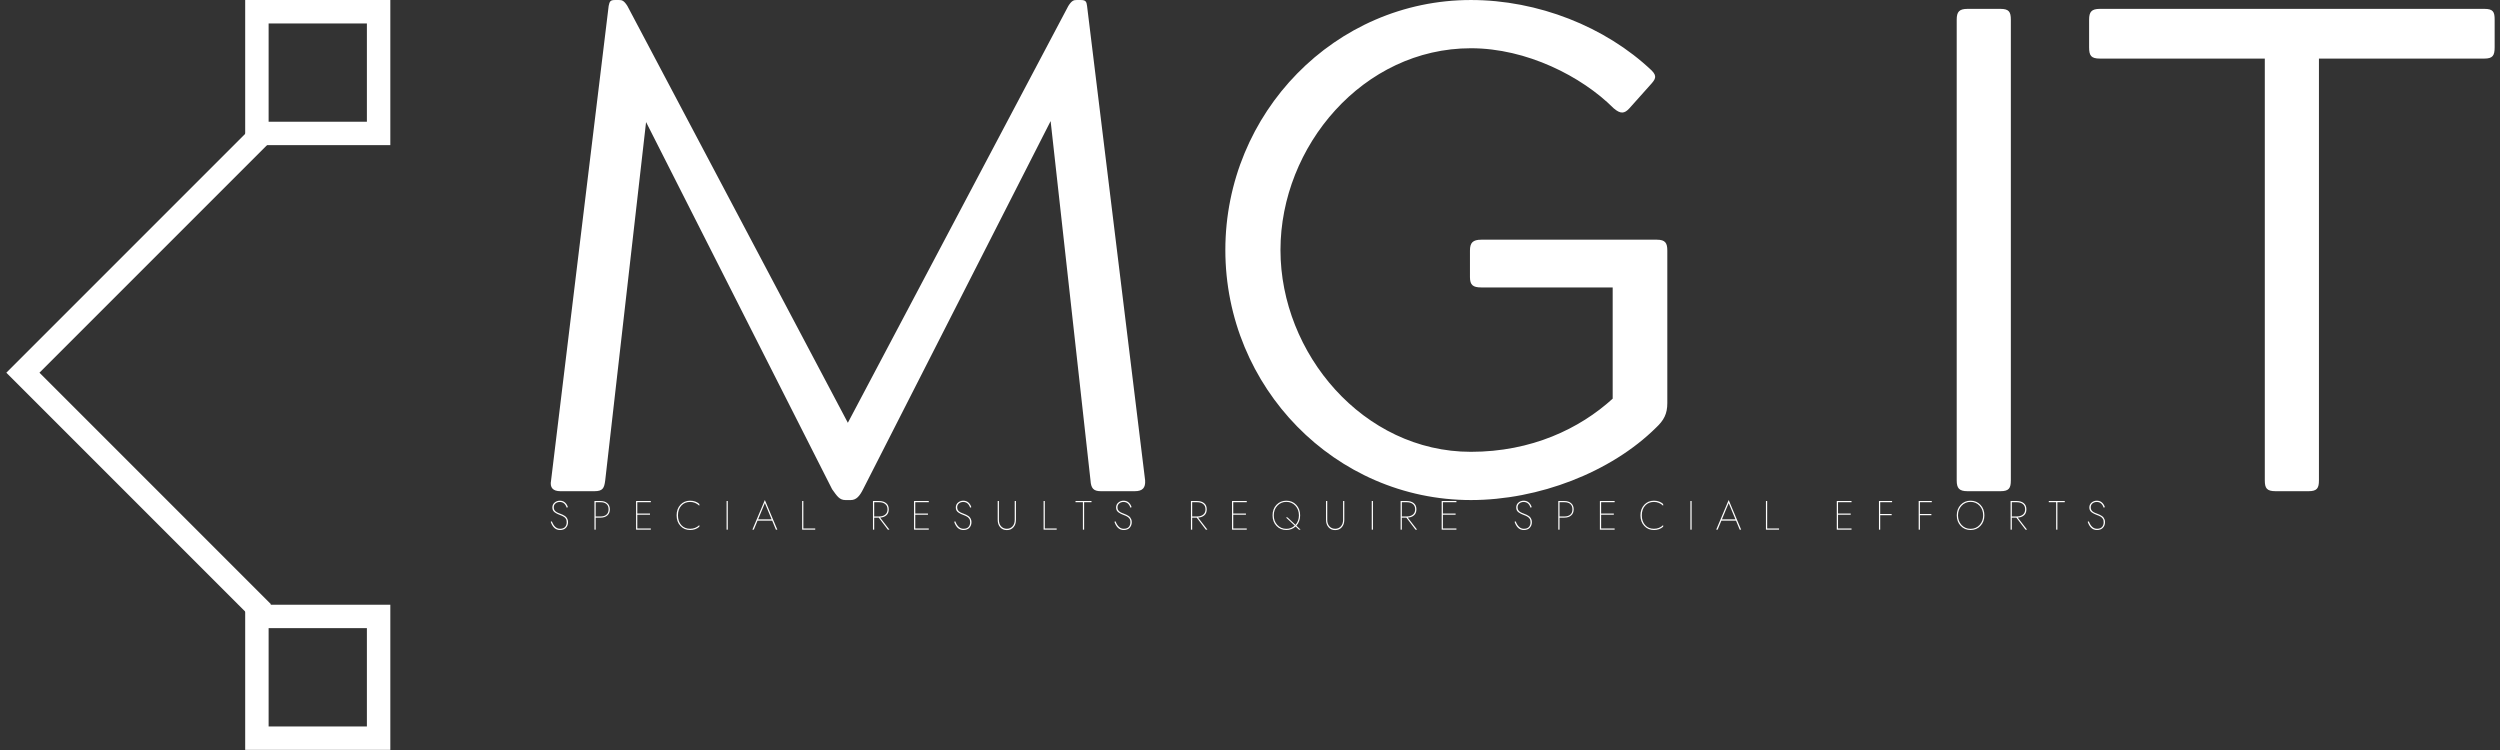 <svg data-v-423bf9ae="" xmlns="http://www.w3.org/2000/svg" viewBox="0 0 300 90" class="iconLeftSlogan"><rect x="0" y="0" width="300" height="90" fill="#333333" stroke="none"/><!----><!----><!----><g data-v-423bf9ae="" id="d98aa384-a92c-4436-9e3a-78a6d930d9a5" fill="white" transform="matrix(5.906,0,0,5.906,60.578,-19.193)"><path d="M11.09 5.71L11.90 13.01C11.91 13.17 11.96 13.23 12.11 13.23L12.80 13.23C12.96 13.23 13.02 13.16 13.01 13.01L11.83 3.37C11.82 3.28 11.80 3.25 11.70 3.25L11.62 3.25C11.56 3.25 11.52 3.26 11.45 3.37L6.97 11.84L2.49 3.37C2.42 3.26 2.38 3.25 2.32 3.25L2.24 3.25C2.14 3.25 2.13 3.28 2.11 3.37L0.94 13.01C0.91 13.16 0.98 13.23 1.13 13.23L1.82 13.23C1.99 13.23 2.02 13.17 2.04 13.01L2.87 5.73L6.65 13.19C6.75 13.33 6.80 13.41 6.92 13.41L7.03 13.41C7.14 13.41 7.21 13.33 7.28 13.19ZM19.63 4.23C20.76 4.23 21.88 4.80 22.53 5.45C22.67 5.57 22.75 5.56 22.85 5.45L23.27 4.98C23.38 4.86 23.42 4.80 23.30 4.68C22.36 3.79 20.99 3.25 19.63 3.25C16.87 3.25 14.64 5.54 14.64 8.33C14.64 11.12 16.87 13.41 19.63 13.41C21 13.41 22.47 12.85 23.39 11.94C23.55 11.79 23.62 11.66 23.62 11.44L23.62 8.34C23.62 8.19 23.58 8.12 23.41 8.12L19.84 8.12C19.67 8.12 19.61 8.18 19.61 8.34L19.61 8.88C19.61 9.04 19.67 9.09 19.84 9.09L22.51 9.09L22.51 11.35C21.84 11.96 20.86 12.43 19.63 12.43C17.44 12.43 15.76 10.43 15.76 8.33C15.76 6.22 17.44 4.23 19.63 4.23ZM29.50 13.01C29.50 13.17 29.55 13.23 29.72 13.23L30.39 13.23C30.56 13.23 30.60 13.17 30.60 13.01L30.60 3.65C30.60 3.49 30.56 3.43 30.39 3.43L29.72 3.43C29.55 3.43 29.50 3.49 29.50 3.65ZM32.41 3.43C32.24 3.43 32.19 3.49 32.19 3.65L32.19 4.21C32.19 4.38 32.23 4.44 32.41 4.44L35.76 4.44L35.76 13.01C35.76 13.17 35.80 13.23 35.98 13.23L36.65 13.23C36.82 13.23 36.86 13.17 36.86 13.01L36.86 4.44L40.22 4.44C40.39 4.44 40.43 4.38 40.43 4.21L40.43 3.65C40.43 3.49 40.40 3.43 40.22 3.43Z"></path></g><!----><g data-v-423bf9ae="" id="9595a3fe-b565-4ae0-9fa8-8a46ca29ee5b" transform="matrix(2.812,0,0,2.812,-21.194,0)" stroke="none" fill="white"><path d="M18.396 26.495L7.807 15.905 18.432 5.28l.707.707-9.918 9.918 9.882 9.883z"></path><path d="M23.194 1v4.194H19V1h4.194m1-1H18v6.194h6.194V0zM23.194 26.806V31H19v-4.194h4.194m1-1H18V32h6.194v-6.194z"></path></g><!----><g data-v-423bf9ae="" id="5604a51f-a8eb-40a9-aa83-1701a44445f6" fill="white" transform="matrix(0.351,0,0,0.351,61.959,59.14)"><path d="M12.14 9.74L11.76 9.90C12.39 11.77 13.44 12.71 14.91 12.71C15.82 12.71 16.52 12.45 16.98 11.93C17.45 11.41 17.68 10.77 17.68 10.01C17.68 9.66 17.62 9.35 17.51 9.06C17.39 8.78 17.26 8.55 17.11 8.37C16.97 8.19 16.77 8.02 16.51 7.86C16.24 7.70 16.03 7.58 15.87 7.50C15.71 7.43 15.48 7.34 15.20 7.22C15.17 7.21 15.05 7.16 14.85 7.08C14.66 7.01 14.54 6.96 14.49 6.94C14.44 6.91 14.34 6.87 14.17 6.80C14 6.73 13.89 6.67 13.84 6.64C13.79 6.60 13.70 6.54 13.57 6.45C13.44 6.37 13.35 6.30 13.30 6.24C13.25 6.18 13.19 6.10 13.10 6.00C13.02 5.90 12.96 5.80 12.93 5.70C12.90 5.61 12.87 5.50 12.84 5.38C12.81 5.25 12.80 5.12 12.80 4.98C12.80 4.41 12.99 3.95 13.39 3.62C13.79 3.29 14.28 3.12 14.87 3.12C16.00 3.12 16.78 3.77 17.22 5.07L17.63 4.90C17.42 4.23 17.08 3.69 16.62 3.29C16.15 2.89 15.57 2.69 14.88 2.69C14.19 2.69 13.59 2.90 13.08 3.33C12.57 3.76 12.32 4.33 12.32 5.04C12.32 5.39 12.39 5.71 12.54 5.99C12.68 6.27 12.90 6.51 13.18 6.71C13.47 6.91 13.72 7.07 13.95 7.17C14.18 7.28 14.48 7.41 14.84 7.55C15.12 7.65 15.31 7.72 15.41 7.77C15.52 7.82 15.69 7.90 15.93 8.02C16.17 8.13 16.35 8.24 16.46 8.34C16.56 8.45 16.69 8.58 16.84 8.75C16.98 8.92 17.08 9.11 17.14 9.32C17.19 9.54 17.22 9.78 17.22 10.05C17.22 10.72 17.03 11.27 16.65 11.68C16.27 12.09 15.71 12.29 14.95 12.29C13.72 12.29 12.78 11.44 12.14 9.74ZM26.71 2.80L26.71 12.60L27.13 12.60L27.13 8.48L28.81 8.48C29.77 8.48 30.54 8.23 31.11 7.73C31.69 7.22 31.98 6.53 31.98 5.64C31.98 4.76 31.69 4.06 31.11 3.56C30.54 3.05 29.77 2.80 28.81 2.80ZM27.13 3.21L28.81 3.21C29.67 3.21 30.34 3.41 30.82 3.83C31.30 4.24 31.54 4.85 31.54 5.64C31.54 6.44 31.30 7.04 30.82 7.45C30.34 7.87 29.67 8.08 28.81 8.08L27.13 8.08ZM41.36 7.48L45.70 7.48L45.70 7.08L41.36 7.08L41.36 3.21L45.98 3.21L45.98 2.80L40.94 2.80L40.94 12.60L45.98 12.60L45.98 12.19L41.36 12.19ZM55.26 7.70C55.26 6.33 55.64 5.22 56.40 4.38C57.16 3.53 58.17 3.11 59.42 3.11C60.61 3.11 61.66 3.54 62.57 4.41L62.57 3.81C61.72 3.06 60.67 2.69 59.42 2.69C58.06 2.69 56.95 3.16 56.09 4.09C55.23 5.03 54.80 6.23 54.80 7.70C54.80 9.17 55.23 10.37 56.09 11.30C56.95 12.24 58.06 12.71 59.42 12.71C60.67 12.71 61.72 12.34 62.57 11.59L62.57 11.03C61.70 11.87 60.65 12.29 59.42 12.29C58.17 12.29 57.16 11.87 56.40 11.03C55.64 10.18 55.26 9.07 55.26 7.70ZM71.88 2.80L71.88 12.60L72.30 12.60L72.30 2.80ZM84.97 2.45L80.70 12.60L81.19 12.60L82.46 9.52L87.47 9.52L88.75 12.60L89.24 12.60ZM84.97 3.50L87.28 9.07L82.66 9.07ZM97.71 2.80L97.71 12.60L102.19 12.60L102.19 12.19L98.13 12.19L98.13 2.80ZM122.35 2.80ZM121.93 2.80L121.93 12.60L122.35 12.60L122.35 8.48L123.90 8.48L127.02 12.60L127.57 12.60L124.38 8.47C125.27 8.41 125.99 8.15 126.52 7.67C127.06 7.20 127.33 6.52 127.33 5.64C127.33 4.71 127.03 4.00 126.42 3.52C125.81 3.04 125.02 2.80 124.03 2.80ZM122.35 3.21L124.03 3.21C124.89 3.21 125.59 3.41 126.11 3.83C126.63 4.24 126.90 4.85 126.90 5.64C126.90 6.44 126.63 7.04 126.11 7.45C125.59 7.87 124.89 8.08 124.03 8.08L122.35 8.08ZM136.39 7.48L140.73 7.48L140.73 7.08L136.39 7.08L136.39 3.21L141.01 3.21L141.01 2.80L135.97 2.80L135.97 12.60L141.01 12.60L141.01 12.19L136.39 12.19ZM150.07 9.74L149.69 9.90C150.31 11.77 151.36 12.71 152.84 12.71C153.75 12.71 154.44 12.45 154.91 11.93C155.38 11.41 155.61 10.77 155.61 10.01C155.61 9.66 155.55 9.35 155.43 9.06C155.32 8.78 155.19 8.55 155.04 8.37C154.90 8.19 154.70 8.02 154.43 7.86C154.17 7.70 153.96 7.58 153.80 7.50C153.63 7.43 153.41 7.34 153.13 7.22C153.09 7.21 152.98 7.16 152.78 7.08C152.59 7.01 152.46 6.96 152.42 6.94C152.37 6.91 152.26 6.87 152.10 6.80C151.93 6.73 151.82 6.67 151.77 6.64C151.72 6.60 151.62 6.54 151.49 6.45C151.36 6.37 151.27 6.30 151.23 6.24C151.18 6.18 151.12 6.10 151.03 6.00C150.95 5.90 150.89 5.80 150.86 5.70C150.82 5.61 150.79 5.50 150.77 5.38C150.74 5.25 150.72 5.12 150.72 4.98C150.72 4.41 150.92 3.95 151.32 3.62C151.72 3.29 152.21 3.12 152.80 3.12C153.93 3.12 154.71 3.77 155.15 5.07L155.55 4.90C155.35 4.23 155.01 3.69 154.55 3.29C154.08 2.89 153.50 2.69 152.81 2.69C152.12 2.69 151.52 2.90 151.01 3.33C150.50 3.76 150.25 4.33 150.25 5.04C150.25 5.39 150.32 5.71 150.46 5.99C150.61 6.27 150.82 6.51 151.11 6.71C151.39 6.91 151.65 7.07 151.88 7.17C152.11 7.28 152.40 7.41 152.77 7.55C153.05 7.65 153.24 7.72 153.34 7.77C153.44 7.82 153.62 7.90 153.86 8.02C154.10 8.13 154.28 8.24 154.38 8.34C154.49 8.45 154.62 8.58 154.76 8.75C154.91 8.92 155.01 9.11 155.06 9.32C155.12 9.54 155.15 9.78 155.15 10.05C155.15 10.72 154.96 11.27 154.58 11.68C154.20 12.09 153.64 12.29 152.88 12.29C151.65 12.29 150.71 11.44 150.07 9.74ZM164.57 2.80L164.57 9.24C164.57 10.29 164.85 11.13 165.42 11.77C165.99 12.42 166.75 12.74 167.69 12.74C168.63 12.74 169.39 12.42 169.96 11.77C170.53 11.13 170.81 10.29 170.81 9.24L170.81 2.80L170.39 2.80L170.39 9.24C170.39 10.17 170.14 10.92 169.63 11.47C169.12 12.02 168.48 12.29 167.69 12.29C166.91 12.29 166.26 12.02 165.75 11.47C165.24 10.92 164.99 10.17 164.99 9.24L164.99 2.80ZM180.26 2.80L180.26 12.60L184.74 12.60L184.74 12.19L180.68 12.19L180.68 2.80ZM191.18 3.21L193.70 3.21L193.70 12.60L194.12 12.60L194.12 3.21L196.64 3.21L196.64 2.80L191.18 2.80ZM204.86 9.74L204.48 9.90C205.11 11.77 206.16 12.71 207.63 12.71C208.55 12.71 209.24 12.45 209.71 11.93C210.17 11.41 210.41 10.77 210.41 10.01C210.41 9.66 210.35 9.35 210.23 9.06C210.11 8.78 209.98 8.55 209.84 8.37C209.69 8.19 209.49 8.02 209.23 7.86C208.97 7.70 208.76 7.58 208.59 7.50C208.43 7.43 208.21 7.34 207.93 7.22C207.89 7.21 207.77 7.16 207.58 7.08C207.38 7.01 207.26 6.96 207.21 6.94C207.17 6.91 207.06 6.87 206.89 6.80C206.72 6.73 206.61 6.67 206.56 6.64C206.51 6.60 206.42 6.54 206.29 6.45C206.16 6.37 206.07 6.30 206.02 6.24C205.98 6.18 205.91 6.10 205.83 6.00C205.74 5.90 205.69 5.80 205.65 5.70C205.62 5.61 205.59 5.50 205.56 5.38C205.53 5.25 205.52 5.12 205.52 4.98C205.52 4.41 205.72 3.95 206.12 3.62C206.51 3.29 207.00 3.12 207.59 3.12C208.72 3.12 209.51 3.77 209.94 5.07L210.35 4.90C210.14 4.23 209.81 3.69 209.34 3.29C208.88 2.89 208.30 2.69 207.61 2.69C206.92 2.69 206.32 2.90 205.81 3.33C205.30 3.76 205.04 4.33 205.04 5.04C205.04 5.39 205.12 5.71 205.26 5.99C205.41 6.27 205.62 6.51 205.91 6.71C206.19 6.91 206.45 7.07 206.68 7.17C206.90 7.28 207.20 7.41 207.56 7.55C207.84 7.65 208.04 7.72 208.14 7.77C208.24 7.82 208.41 7.90 208.66 8.02C208.90 8.13 209.07 8.24 209.18 8.34C209.29 8.45 209.41 8.58 209.56 8.75C209.70 8.92 209.80 9.11 209.86 9.32C209.92 9.54 209.94 9.78 209.94 10.05C209.94 10.72 209.75 11.27 209.38 11.68C209.00 12.09 208.43 12.29 207.68 12.29C206.44 12.29 205.51 11.44 204.86 9.74ZM231.06 2.80ZM230.64 2.80L230.64 12.60L231.06 12.60L231.06 8.48L232.61 8.48L235.73 12.60L236.28 12.60L233.09 8.47C233.98 8.41 234.70 8.15 235.24 7.67C235.77 7.20 236.04 6.52 236.04 5.64C236.04 4.71 235.74 4.00 235.13 3.52C234.52 3.04 233.73 2.80 232.74 2.80ZM231.06 3.21L232.74 3.21C233.60 3.21 234.30 3.41 234.82 3.83C235.34 4.24 235.61 4.85 235.61 5.64C235.61 6.44 235.34 7.04 234.82 7.45C234.30 7.87 233.60 8.08 232.74 8.08L231.06 8.08ZM245.10 7.48L249.44 7.48L249.44 7.08L245.10 7.08L245.10 3.21L249.72 3.21L249.72 2.80L244.68 2.80L244.68 12.60L249.72 12.60L249.72 12.19L245.10 12.19ZM258.54 7.70C258.54 9.16 258.98 10.36 259.87 11.30C260.77 12.24 261.89 12.71 263.26 12.71C264.49 12.71 265.54 12.31 266.42 11.51L267.58 12.60L268.14 12.60L266.69 11.24C267.54 10.29 267.97 9.11 267.97 7.70C267.97 6.24 267.53 5.04 266.64 4.10C265.75 3.16 264.62 2.69 263.26 2.69C261.89 2.69 260.77 3.16 259.87 4.10C258.98 5.04 258.54 6.24 258.54 7.70ZM263.10 8.40L266.11 11.21C265.33 11.94 264.38 12.31 263.26 12.31C262.01 12.31 260.99 11.87 260.18 10.99C259.36 10.11 258.96 9.02 258.96 7.70C258.96 6.38 259.36 5.29 260.18 4.41C260.99 3.53 262.01 3.09 263.26 3.09C264.50 3.09 265.52 3.53 266.34 4.41C267.15 5.29 267.55 6.38 267.55 7.70C267.55 8.99 267.16 10.07 266.38 10.95L263.66 8.40ZM276.82 2.80L276.82 9.24C276.82 10.29 277.11 11.13 277.68 11.77C278.25 12.42 279.00 12.74 279.94 12.74C280.89 12.74 281.64 12.42 282.21 11.77C282.78 11.13 283.07 10.29 283.07 9.24L283.07 2.80L282.65 2.80L282.65 9.24C282.65 10.17 282.39 10.92 281.88 11.47C281.37 12.02 280.73 12.29 279.94 12.29C279.16 12.29 278.51 12.02 278.00 11.47C277.50 10.92 277.24 10.17 277.24 9.24L277.24 2.80ZM292.45 2.80L292.45 12.60L292.87 12.60L292.87 2.80ZM302.74 2.80ZM302.32 2.80L302.32 12.60L302.74 12.60L302.74 8.48L304.29 8.48L307.41 12.60L307.96 12.60L304.77 8.47C305.66 8.41 306.38 8.15 306.91 7.67C307.45 7.20 307.72 6.52 307.72 5.64C307.72 4.71 307.42 4.00 306.81 3.52C306.20 3.04 305.41 2.80 304.42 2.80ZM302.74 3.21L304.42 3.21C305.28 3.21 305.98 3.41 306.50 3.83C307.02 4.24 307.29 4.85 307.29 5.64C307.29 6.44 307.02 7.04 306.50 7.45C305.98 7.87 305.28 8.08 304.42 8.08L302.74 8.08ZM316.78 7.48L321.12 7.48L321.12 7.08L316.78 7.08L316.78 3.21L321.40 3.21L321.40 2.80L316.36 2.80L316.36 12.60L321.40 12.60L321.40 12.19L316.78 12.19ZM341.66 9.74L341.28 9.90C341.90 11.77 342.95 12.71 344.43 12.71C345.34 12.71 346.03 12.45 346.50 11.93C346.97 11.41 347.20 10.77 347.20 10.01C347.20 9.66 347.14 9.35 347.02 9.06C346.91 8.78 346.78 8.55 346.63 8.37C346.49 8.19 346.29 8.02 346.02 7.86C345.76 7.70 345.55 7.58 345.39 7.50C345.22 7.43 345.00 7.34 344.72 7.22C344.68 7.21 344.57 7.16 344.37 7.08C344.18 7.01 344.05 6.96 344.01 6.94C343.96 6.91 343.85 6.87 343.69 6.80C343.52 6.73 343.41 6.67 343.36 6.64C343.31 6.60 343.21 6.54 343.08 6.45C342.95 6.37 342.86 6.30 342.82 6.24C342.77 6.18 342.71 6.10 342.62 6.00C342.54 5.90 342.48 5.80 342.45 5.70C342.41 5.61 342.38 5.50 342.36 5.38C342.33 5.25 342.31 5.12 342.31 4.98C342.31 4.41 342.51 3.95 342.91 3.62C343.31 3.29 343.80 3.12 344.39 3.12C345.52 3.12 346.30 3.77 346.74 5.07L347.14 4.90C346.94 4.23 346.60 3.69 346.14 3.29C345.67 2.89 345.09 2.69 344.40 2.69C343.71 2.69 343.11 2.90 342.60 3.33C342.09 3.76 341.84 4.33 341.84 5.04C341.84 5.39 341.91 5.71 342.05 5.99C342.20 6.27 342.41 6.51 342.70 6.71C342.98 6.91 343.24 7.07 343.47 7.17C343.70 7.28 343.99 7.41 344.36 7.55C344.64 7.65 344.83 7.72 344.93 7.77C345.03 7.82 345.21 7.90 345.45 8.02C345.69 8.13 345.87 8.24 345.97 8.34C346.08 8.45 346.21 8.58 346.35 8.75C346.50 8.92 346.60 9.11 346.65 9.32C346.71 9.54 346.74 9.78 346.74 10.05C346.74 10.72 346.55 11.27 346.17 11.68C345.79 12.09 345.23 12.29 344.47 12.29C343.24 12.29 342.30 11.44 341.66 9.74ZM356.23 2.80L356.23 12.60L356.65 12.60L356.65 8.48L358.33 8.48C359.29 8.48 360.06 8.23 360.63 7.73C361.21 7.22 361.49 6.53 361.49 5.64C361.49 4.76 361.21 4.06 360.63 3.56C360.06 3.05 359.29 2.80 358.33 2.80ZM356.65 3.21L358.33 3.21C359.19 3.21 359.86 3.41 360.34 3.83C360.82 4.24 361.06 4.85 361.06 5.64C361.06 6.44 360.82 7.04 360.34 7.45C359.86 7.87 359.19 8.08 358.33 8.08L356.65 8.08ZM370.87 7.48L375.21 7.48L375.21 7.08L370.87 7.08L370.87 3.21L375.49 3.21L375.49 2.80L370.45 2.80L370.45 12.60L375.49 12.60L375.49 12.19L370.87 12.19ZM384.78 7.70C384.78 6.33 385.16 5.22 385.92 4.38C386.68 3.53 387.68 3.11 388.93 3.11C390.13 3.11 391.18 3.54 392.08 4.41L392.08 3.81C391.23 3.06 390.18 2.69 388.93 2.69C387.58 2.69 386.47 3.16 385.61 4.09C384.75 5.03 384.31 6.23 384.31 7.70C384.31 9.17 384.75 10.37 385.61 11.30C386.47 12.24 387.58 12.71 388.93 12.71C390.18 12.71 391.23 12.34 392.08 11.59L392.08 11.03C391.22 11.87 390.17 12.29 388.93 12.29C387.68 12.29 386.68 11.87 385.92 11.03C385.16 10.18 384.78 9.07 384.78 7.70ZM401.39 2.80L401.39 12.60L401.81 12.60L401.81 2.80ZM414.48 2.45L410.21 12.60L410.70 12.60L411.98 9.52L416.99 9.52L418.26 12.60L418.75 12.60ZM414.48 3.50L416.79 9.07L412.17 9.07ZM427.22 2.80L427.22 12.60L431.70 12.60L431.70 12.19L427.64 12.19L427.64 2.80ZM451.86 7.48L456.20 7.48L456.20 7.08L451.86 7.08L451.86 3.21L456.48 3.21L456.48 2.80L451.44 2.80L451.44 12.60L456.48 12.60L456.48 12.19L451.86 12.19ZM466.28 7.64L470.20 7.64L470.20 7.24L466.28 7.24L466.28 3.21L470.34 3.21L470.34 2.80L465.86 2.80L465.86 12.60L466.28 12.60ZM479.86 7.64L483.78 7.64L483.78 7.24L479.86 7.24L479.86 3.21L483.92 3.21L483.92 2.80L479.44 2.80L479.44 12.60L479.86 12.60ZM492.88 7.70C492.88 6.38 493.29 5.29 494.10 4.41C494.91 3.53 495.94 3.09 497.18 3.09C498.42 3.09 499.45 3.53 500.26 4.41C501.07 5.29 501.48 6.38 501.48 7.70C501.48 9.02 501.07 10.11 500.26 10.99C499.45 11.87 498.42 12.31 497.18 12.31C495.94 12.31 494.91 11.87 494.10 10.99C493.29 10.11 492.88 9.02 492.88 7.70ZM492.46 7.70C492.46 9.16 492.91 10.36 493.80 11.30C494.69 12.24 495.82 12.71 497.18 12.71C498.54 12.71 499.67 12.24 500.56 11.30C501.45 10.36 501.90 9.16 501.90 7.70C501.90 6.24 501.45 5.04 500.56 4.10C499.67 3.16 498.54 2.69 497.18 2.69C495.82 2.69 494.69 3.16 493.80 4.10C492.91 5.04 492.46 6.24 492.46 7.70ZM511.28 2.80ZM510.86 2.80L510.86 12.60L511.28 12.60L511.28 8.48L512.83 8.48L515.96 12.60L516.50 12.60L513.31 8.47C514.21 8.41 514.92 8.15 515.46 7.67C516.00 7.20 516.26 6.52 516.26 5.64C516.26 4.71 515.96 4.00 515.35 3.52C514.75 3.04 513.95 2.80 512.96 2.80ZM511.28 3.21L512.96 3.21C513.83 3.21 514.52 3.41 515.05 3.83C515.57 4.24 515.83 4.85 515.83 5.64C515.83 6.44 515.57 7.04 515.05 7.45C514.52 7.87 513.83 8.08 512.96 8.08L511.28 8.08ZM523.92 3.21L526.44 3.21L526.44 12.60L526.86 12.60L526.86 3.21L529.38 3.21L529.38 2.80L523.92 2.80ZM537.60 9.74L537.22 9.90C537.85 11.77 538.90 12.71 540.37 12.71C541.29 12.71 541.98 12.45 542.44 11.93C542.91 11.41 543.14 10.77 543.14 10.01C543.14 9.66 543.09 9.35 542.97 9.06C542.85 8.78 542.72 8.55 542.58 8.37C542.43 8.19 542.23 8.02 541.97 7.86C541.71 7.70 541.49 7.58 541.33 7.50C541.17 7.43 540.95 7.34 540.67 7.22C540.63 7.21 540.51 7.16 540.32 7.08C540.12 7.01 540.00 6.96 539.95 6.94C539.91 6.91 539.80 6.87 539.63 6.80C539.46 6.73 539.35 6.67 539.30 6.64C539.25 6.60 539.16 6.54 539.03 6.45C538.90 6.37 538.81 6.30 538.76 6.24C538.72 6.18 538.65 6.10 538.57 6.00C538.48 5.90 538.42 5.80 538.39 5.70C538.36 5.61 538.33 5.50 538.30 5.38C538.27 5.25 538.26 5.12 538.26 4.98C538.26 4.41 538.46 3.95 538.85 3.62C539.25 3.29 539.74 3.12 540.33 3.12C541.46 3.12 542.24 3.77 542.68 5.07L543.09 4.90C542.88 4.23 542.55 3.69 542.08 3.29C541.61 2.89 541.03 2.69 540.34 2.69C539.65 2.69 539.05 2.90 538.54 3.33C538.04 3.76 537.78 4.33 537.78 5.04C537.78 5.39 537.85 5.71 538.00 5.99C538.14 6.27 538.36 6.51 538.64 6.71C538.93 6.91 539.18 7.07 539.41 7.17C539.64 7.28 539.94 7.41 540.30 7.55C540.58 7.65 540.77 7.72 540.88 7.77C540.98 7.82 541.15 7.90 541.39 8.02C541.64 8.13 541.81 8.24 541.92 8.34C542.03 8.45 542.15 8.58 542.30 8.75C542.44 8.92 542.54 9.11 542.60 9.32C542.65 9.54 542.68 9.78 542.68 10.05C542.68 10.72 542.49 11.27 542.11 11.68C541.74 12.09 541.17 12.29 540.41 12.29C539.18 12.29 538.24 11.44 537.60 9.74Z"></path></g></svg>